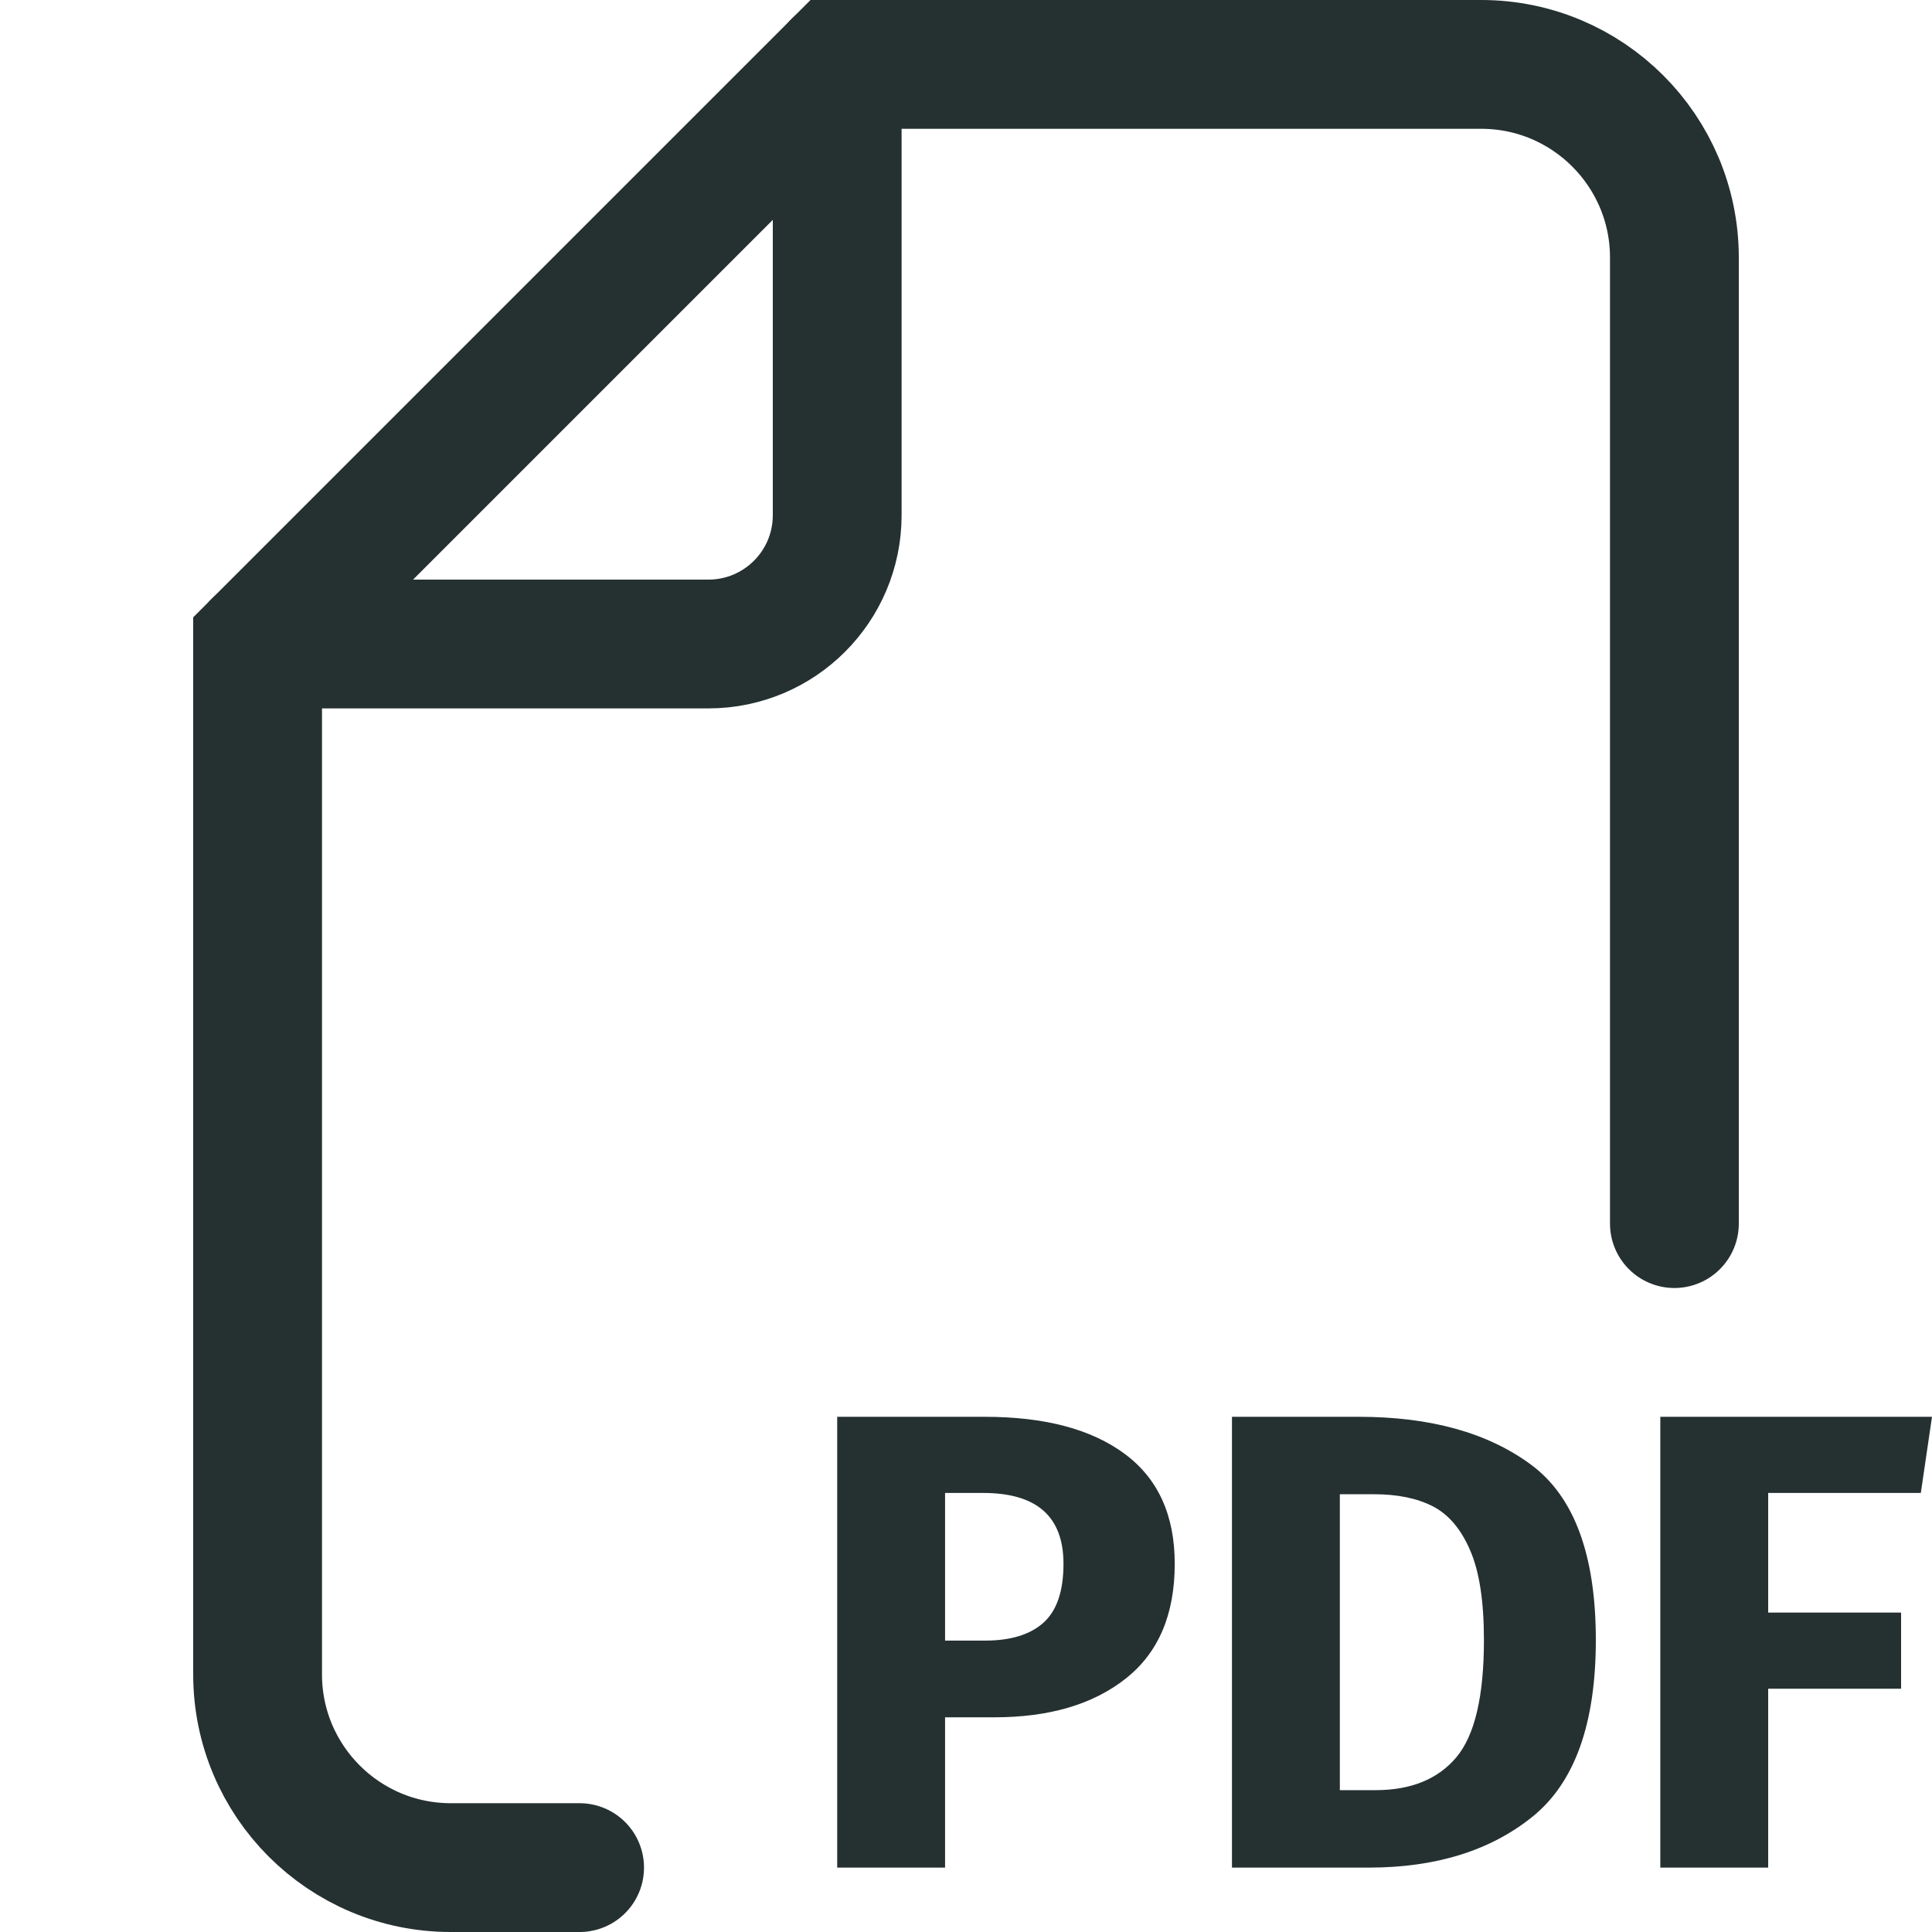 <svg width="24" height="24" viewBox="0 0 24 24" fill="none" xmlns="http://www.w3.org/2000/svg">
<path d="M20.8 15.2V3.2C20.8 1.875 19.725 0.8 18.4 0.8H10.4L3.2 8V20.8C3.2 22.125 4.274 23.2 5.6 23.2H7.2" stroke="#253031" stroke-width="1.6" stroke-linecap="round"/>
<path d="M3.2 8H8.8C9.684 8 10.4 7.284 10.4 6.4V0.8" stroke="#253031" stroke-width="1.6" stroke-linecap="round"/>
<path fill-rule="evenodd" clip-rule="evenodd" d="M12.231 17.6C12.977 17.6 13.557 17.753 13.972 18.061C14.386 18.368 14.593 18.823 14.593 19.426C14.593 20.057 14.39 20.532 13.984 20.852C13.578 21.173 13.034 21.333 12.353 21.333H11.74V23.2H10.4V17.6H12.231ZM12.239 20.38C12.555 20.38 12.796 20.306 12.962 20.158C13.128 20.009 13.211 19.766 13.211 19.426C13.211 18.839 12.879 18.546 12.214 18.546H11.74V20.38H12.239ZM16.881 17.6C17.769 17.6 18.482 17.798 19.018 18.194C19.555 18.59 19.824 19.316 19.824 20.372C19.824 21.412 19.562 22.143 19.039 22.566C18.516 22.989 17.837 23.2 17.004 23.2H15.304V17.6H16.881ZM16.644 18.562V22.238H17.086C17.527 22.238 17.862 22.102 18.091 21.83C18.32 21.558 18.434 21.072 18.434 20.372C18.434 19.892 18.377 19.521 18.262 19.257C18.148 18.993 17.993 18.811 17.797 18.711C17.601 18.611 17.358 18.562 17.069 18.562H16.644ZM20.625 23.2V17.6H24L23.861 18.546H21.965V20.032H23.616V20.978H21.965V23.2H20.625Z" fill="#253031"/>
</svg>
